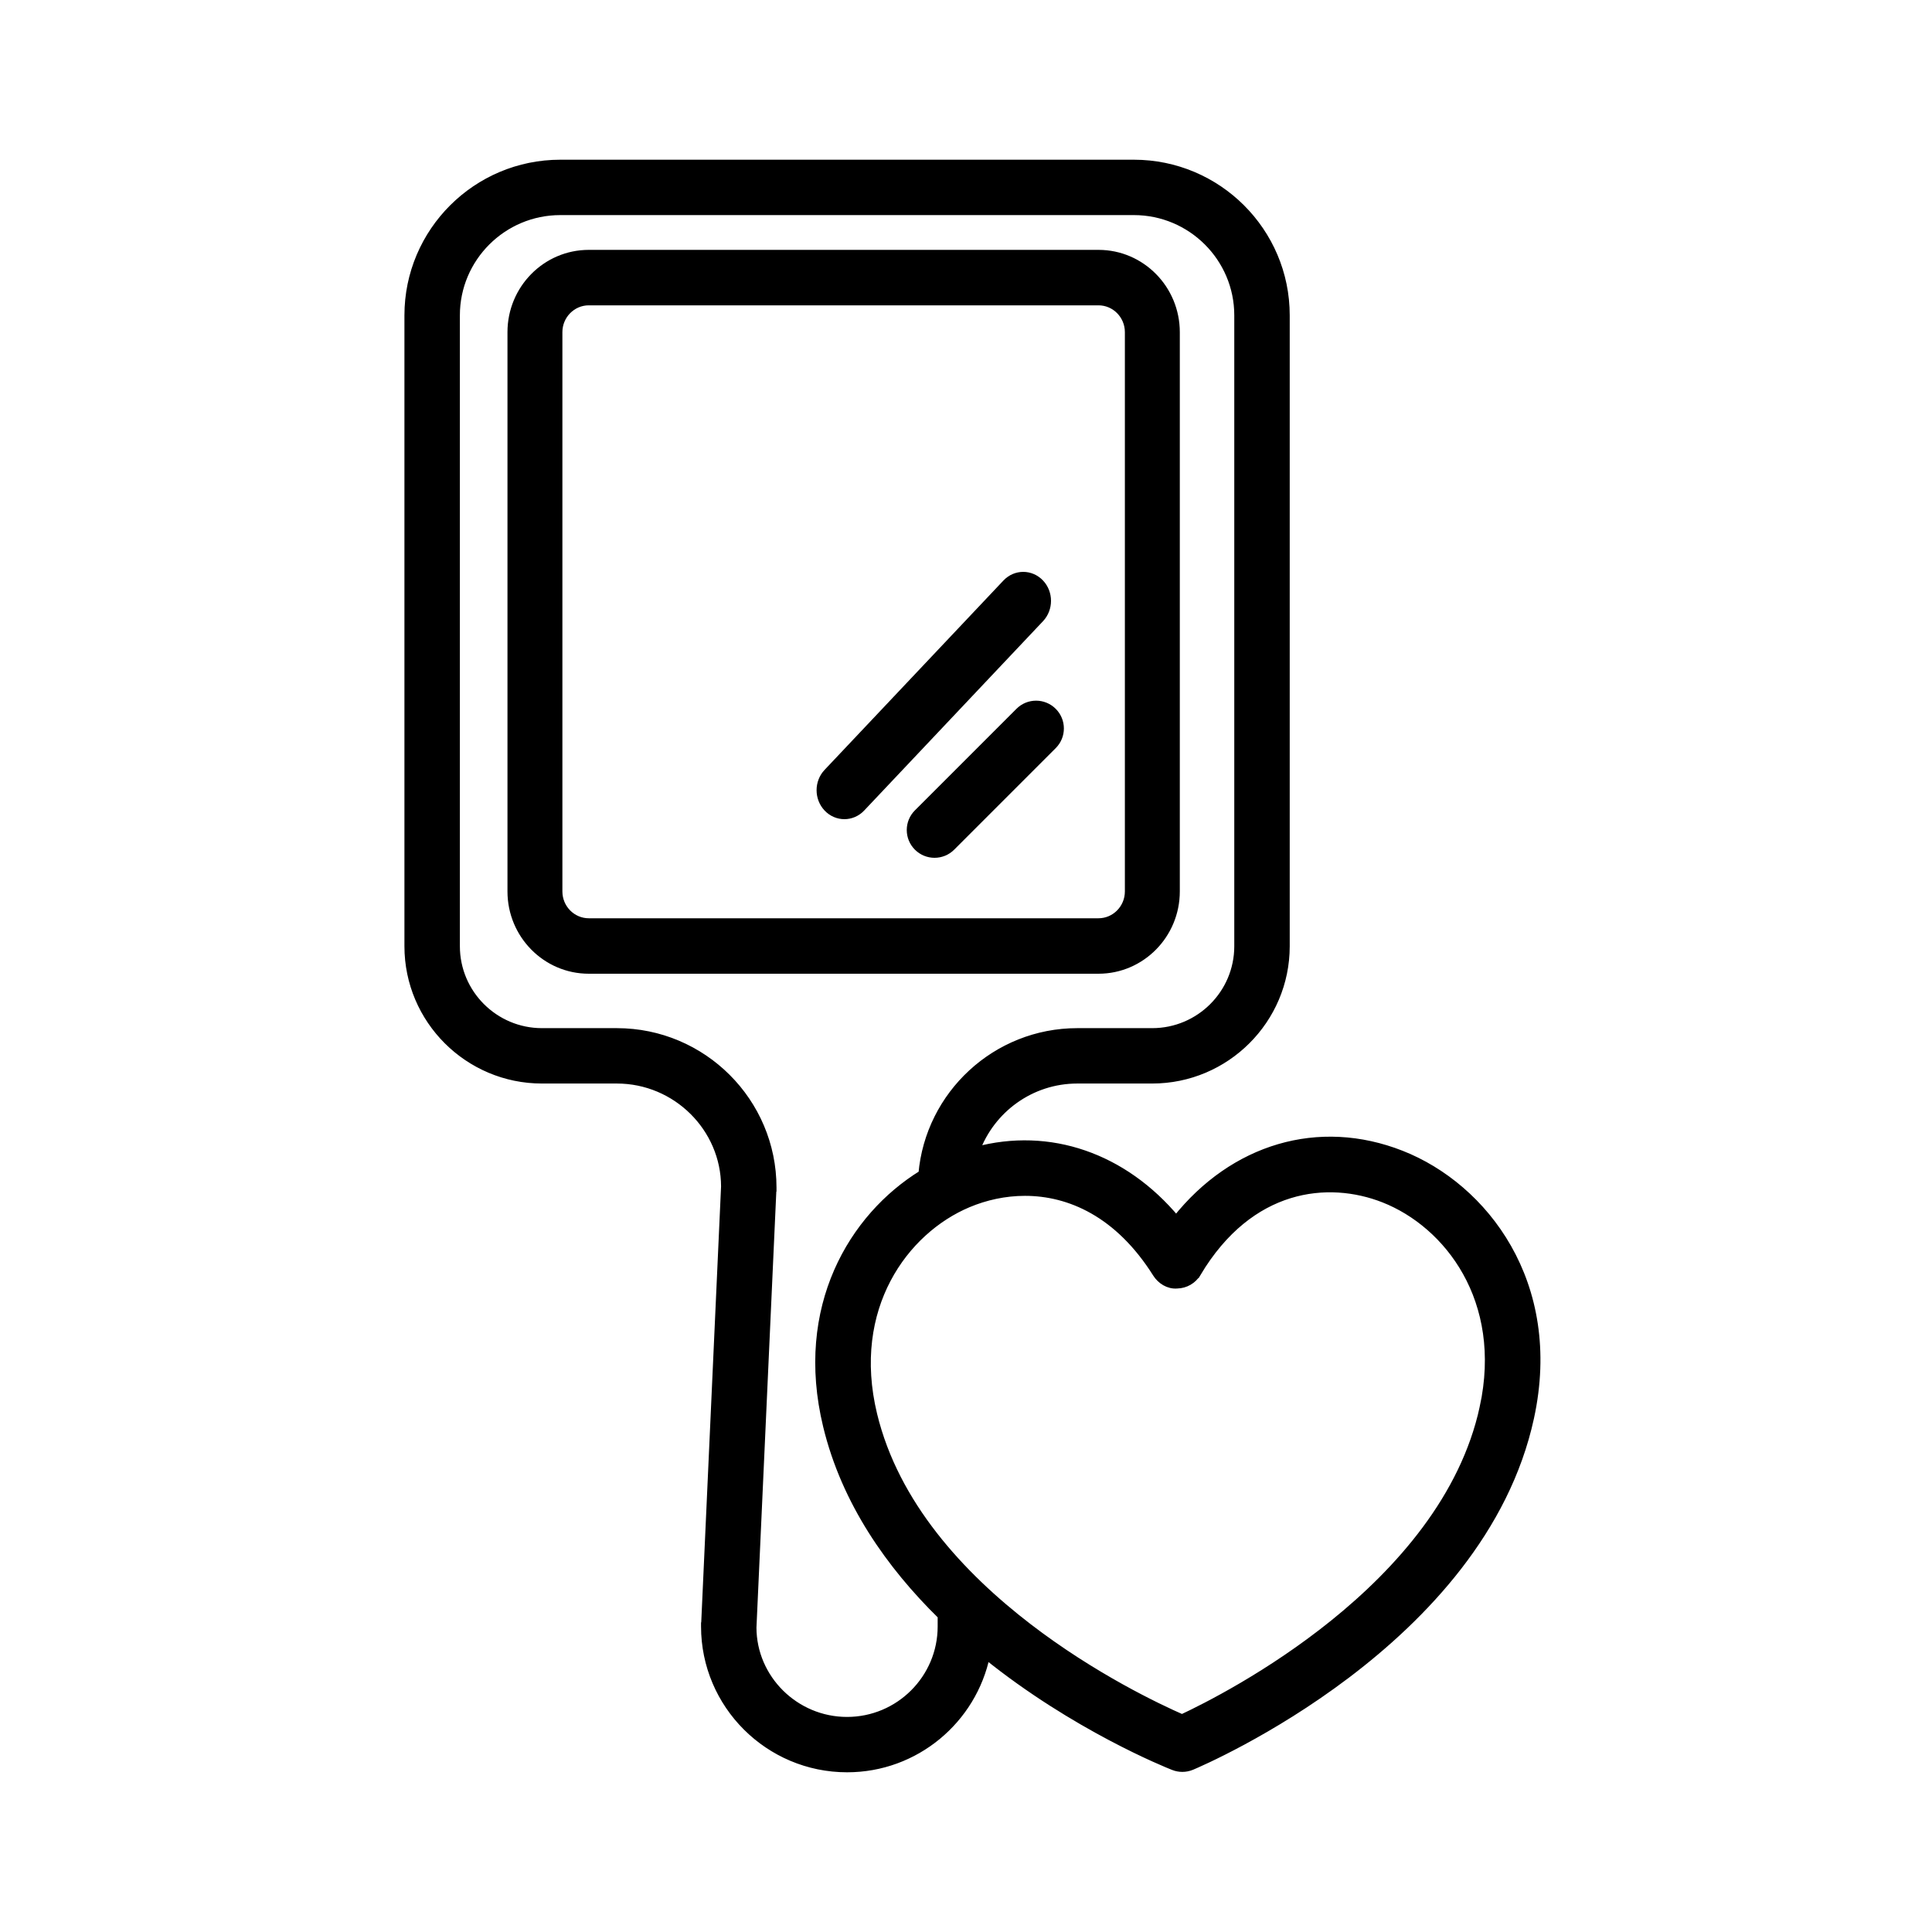 <svg width="150" height="150" viewBox="0 0 150 150" fill="none" xmlns="http://www.w3.org/2000/svg">
<path d="M91.118 137.141L91.119 137.142C91.337 137.226 91.567 137.269 91.796 137.269C92.041 137.269 92.285 137.221 92.515 137.125L92.515 137.125C92.982 136.928 98.598 134.524 104.572 129.998C110.54 125.475 116.907 118.802 118.804 110.058C121.066 99.633 115.217 92.154 108.802 89.63C102.383 87.101 95.757 89.109 91.319 94.689C87.24 89.8 81.481 87.805 75.763 89.346C76.935 86.129 80.023 83.825 83.643 83.825H89.457C95.178 83.825 99.834 79.179 99.834 73.466V24.481C99.834 17.985 94.54 12.7 88.033 12.7H43.501C36.995 12.7 31.7 17.985 31.7 24.481V73.466C31.7 79.179 36.356 83.825 42.077 83.825H47.891C52.516 83.825 56.278 87.581 56.283 92.124L54.73 126.265L54.729 126.265V126.279C54.729 132.356 59.681 137.3 65.768 137.3C71.087 137.3 75.526 133.521 76.564 128.512C83.448 134.065 90.589 136.933 91.118 137.141ZM115.181 109.275L115.45 109.333L115.181 109.275C113.663 116.28 108.65 121.93 103.557 126.038C98.586 130.047 93.574 132.559 91.771 133.402C89.947 132.603 84.88 130.214 79.818 126.324C74.631 122.339 69.488 116.807 67.803 109.828C65.798 101.526 70.226 95.525 75.159 93.45C76.496 92.888 78.006 92.545 79.579 92.545C83.042 92.545 86.845 94.198 89.788 98.873C90.118 99.398 90.725 99.799 91.391 99.739C92.03 99.727 92.619 99.388 92.947 98.836L92.689 98.682L92.947 98.836C95.006 95.389 97.554 93.532 100.113 92.742C102.676 91.95 105.275 92.22 107.443 93.073C112.423 95.033 116.993 100.927 115.181 109.275ZM59.986 92.216L59.987 92.216V92.202C59.987 85.541 54.561 80.125 47.891 80.125H42.077C38.398 80.125 35.405 77.136 35.405 73.466V24.481C35.405 20.026 39.036 16.4 43.501 16.4H88.033C92.498 16.4 96.129 20.026 96.129 24.481V73.466C96.129 77.137 93.136 80.125 89.457 80.125H83.643C77.33 80.125 72.144 84.981 71.606 91.145C66.193 94.481 61.979 101.5 64.2 110.696C65.63 116.619 69.111 121.532 73.1 125.445V126.28C73.1 130.316 69.81 133.602 65.766 133.602C61.723 133.602 58.436 130.318 58.431 126.358L59.986 92.216Z" fill="black" stroke="black" stroke-width="0.6"/>
<path d="M91.3 69.211V25.789C91.3 22.434 88.608 19.7 85.289 19.7H45.711C42.392 19.7 39.7 22.434 39.7 25.789V69.211C39.7 72.566 42.392 75.3 45.711 75.3H85.287C88.606 75.3 91.3 72.566 91.3 69.211ZM43.364 69.211V25.789C43.364 24.472 44.421 23.406 45.711 23.406H85.287C86.578 23.406 87.635 24.471 87.635 25.789V69.211C87.635 70.528 86.578 71.594 85.287 71.594H45.711C44.421 71.594 43.364 70.528 43.364 69.211Z" fill="black" stroke="black" stroke-width="0.6"/>
<path d="M79.129 55.245L71.245 63.129C70.519 63.855 70.519 65.03 71.245 65.756C71.607 66.118 72.083 66.3 72.558 66.3C73.033 66.3 73.509 66.118 73.871 65.756L81.755 57.871C82.481 57.145 82.481 55.971 81.755 55.245C81.029 54.519 79.853 54.518 79.129 55.245Z" fill="black" stroke="black" stroke-width="0.6"/>
<path d="M80.763 48.021L80.763 48.021C81.479 47.261 81.479 46.036 80.763 45.278C80.035 44.508 78.851 44.508 78.124 45.278L64.239 59.979C63.52 60.739 63.52 61.962 64.239 62.723C64.599 63.105 65.077 63.3 65.558 63.3C66.039 63.3 66.516 63.105 66.877 62.723L80.763 48.021Z" fill="black" stroke="black" stroke-width="0.6"/>
</svg>
